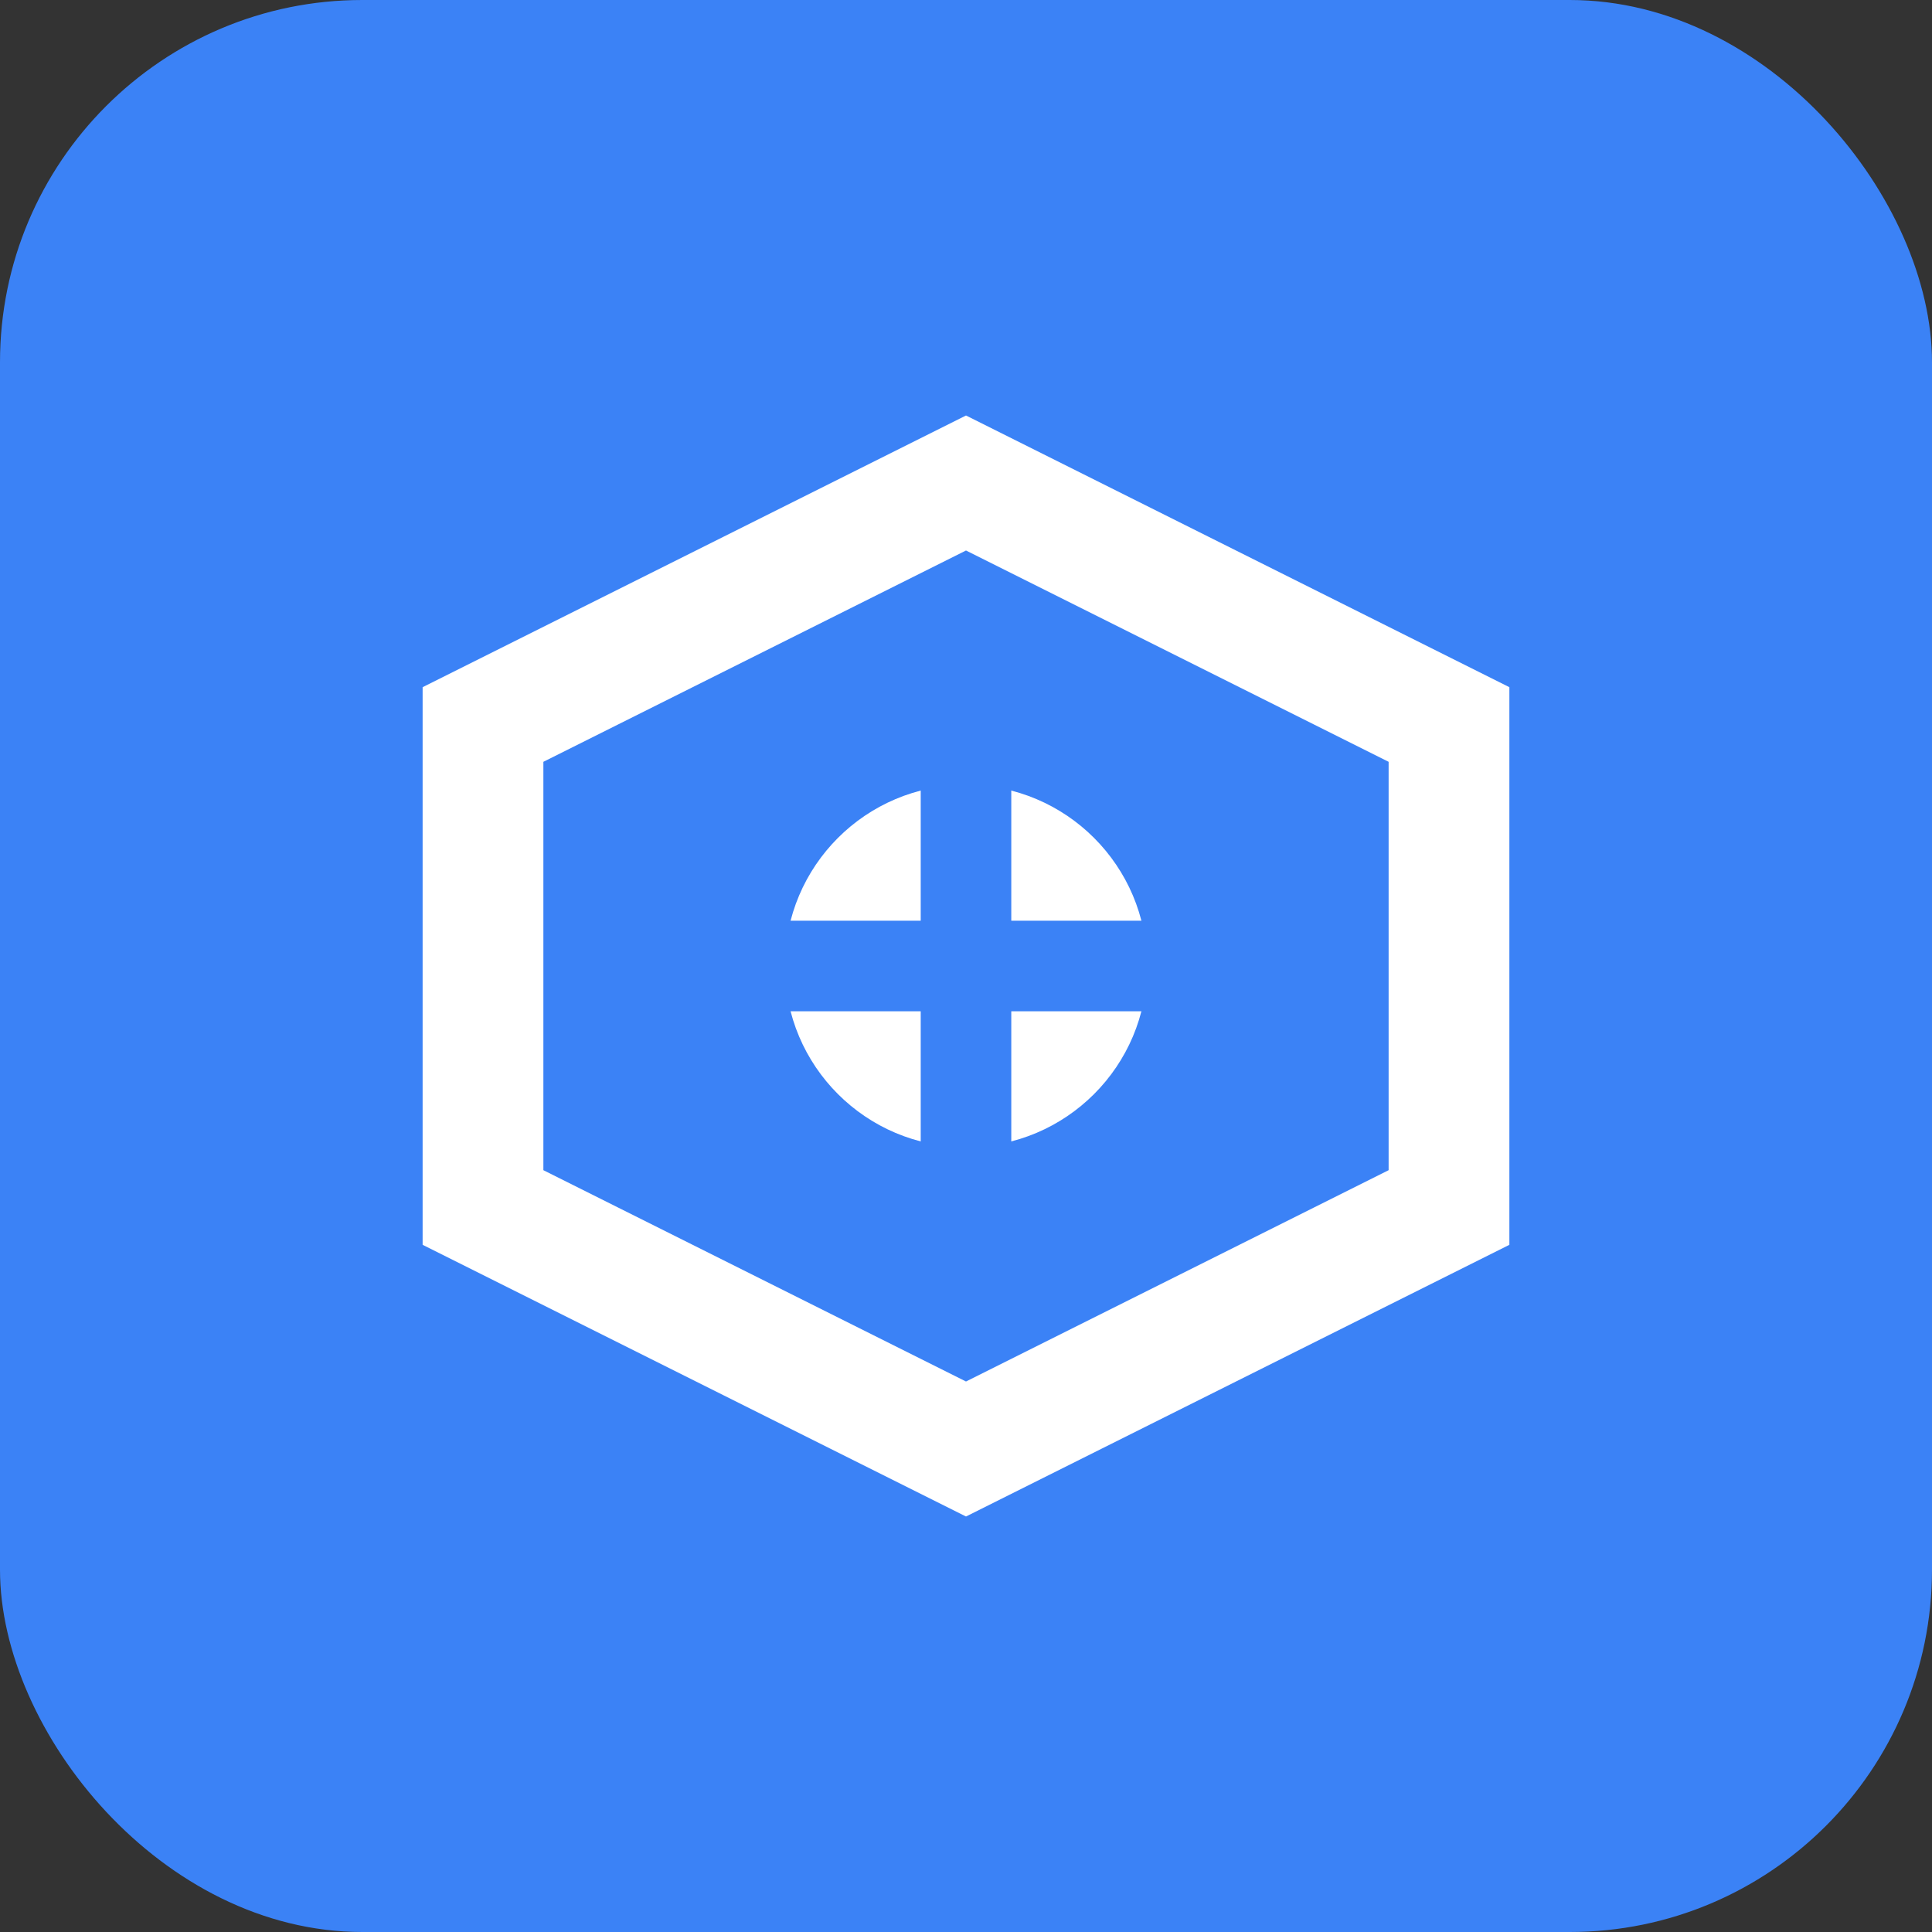 <svg width="32" height="32" viewBox="0 0 32 32" fill="none" xmlns="http://www.w3.org/2000/svg">
  <rect x="0" y="0" width="32" height="32" fill="#333333" stroke="none"/>
  <rect width="32" height="32" rx="6" fill="#3B82F6"/>
  <path d="M8 12L16 8L24 12V20L16 24L8 20V12Z" stroke="white" stroke-width="2" fill="none"/>
  <circle cx="16" cy="16" r="3" fill="white"/>
  <path d="M16 13V19M13 16H19" stroke="#3B82F6" stroke-width="1.5" stroke-linecap="round"/>
</svg>